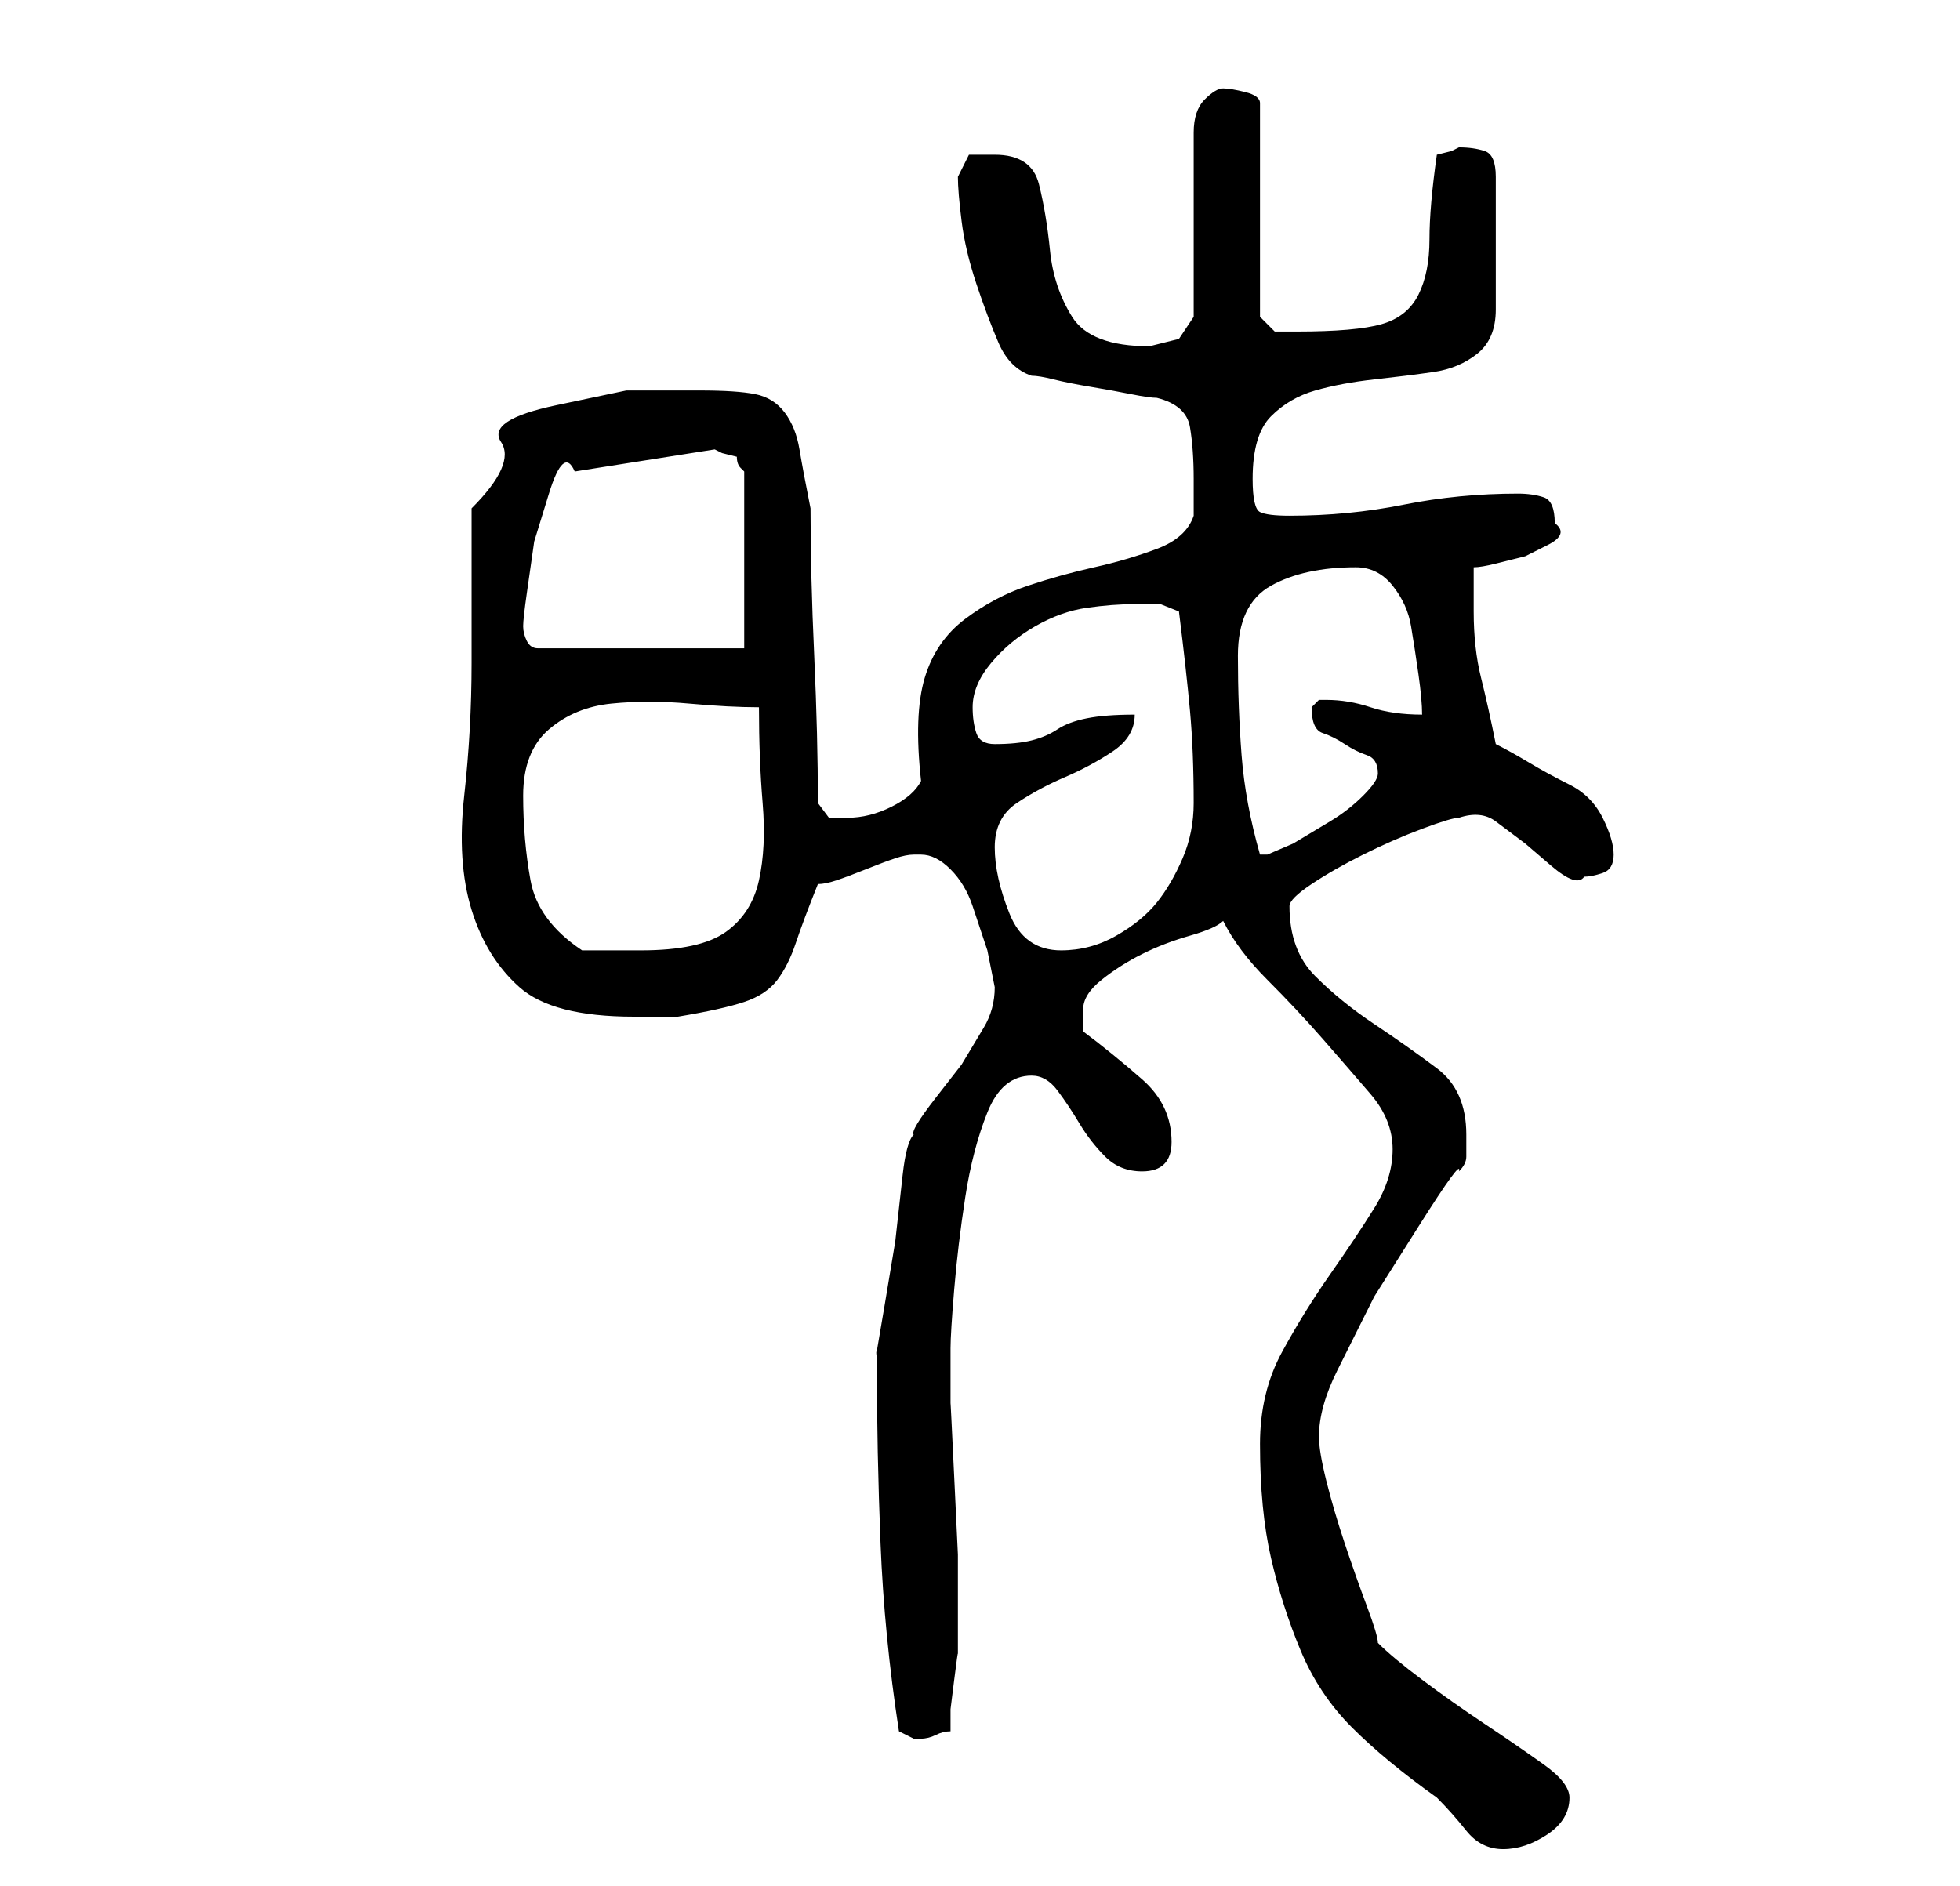 <?xml version="1.0" standalone="no"?>
<!DOCTYPE svg PUBLIC "-//W3C//DTD SVG 1.1//EN" "http://www.w3.org/Graphics/SVG/1.1/DTD/svg11.dtd" >
<svg xmlns="http://www.w3.org/2000/svg" xmlns:xlink="http://www.w3.org/1999/xlink" version="1.1" viewBox="-10 0 266 256">
   <path fill="currentColor"
d="M161 196q0 9 1.5 15.5t4 12.5t7 10.5t11.5 9.5q2 2 4 4.5t5 2.5t6 -2t3 -5q0 -2 -3.5 -4.5t-8 -5.5t-8.5 -6t-6 -5q0 -1 -1.5 -5t-3 -8.5t-2.5 -8.5t-1 -6q0 -4 2.5 -9l5 -10t6 -9.5t5.5 -7.5q1 -1 1 -2v-3q0 -6 -4 -9t-8.5 -6t-8 -6.5t-3.5 -9.5q0 -1 3 -3t7 -4t8 -3.5
t5 -1.5q3 -1 5 0.5l4 3t3.5 3t4.5 1.5q1 0 2.5 -0.5t1.5 -2.5t-1.5 -5t-4.5 -4.5t-5.5 -3t-4.5 -2.5q-1 -5 -2 -9t-1 -9v-3v-3q1 0 3 -0.5l4 -1t3 -1.5t1 -3q0 -3 -1.5 -3.5t-3.5 -0.5q-8 0 -15.5 1.5t-15.5 1.5q-3 0 -4 -0.5t-1 -4.5q0 -6 2.5 -8.5t6 -3.5t8 -1.5t8 -1
t6 -2.5t2.5 -6v-18q0 -3 -1.5 -3.5t-3.5 -0.5l-1 0.5t-2 0.5q-1 7 -1 11.5t-1.5 7.5t-5 4t-11.5 1h-3t-2 -2v-29q0 -1 -2 -1.5t-3 -0.5t-2.5 1.5t-1.5 4.5v25l-2 3l-2 0.5l-2 0.5q-8 0 -10.5 -4t-3 -9t-1.5 -9t-6 -4h-3.5t-1.5 3q0 2 0.5 6t2 8.5t3 8t4.5 4.5q1 0 3 0.5t5 1
t5.5 1t3.5 0.5q4 1 4.5 4t0.5 7v5q-1 3 -5 4.5t-8.5 2.5t-9 2.5t-8.5 4.5t-5.5 8t-0.5 14q-1 2 -4 3.5t-6 1.5h-2.5t-1.5 -2q0 -9 -0.5 -20t-0.5 -20q-1 -5 -1.5 -8t-2 -5t-4 -2.5t-7.5 -0.5h-10t-9.5 2t-7.5 5t-4 9v21q0 9 -1 18t1 15.5t6.5 10.5t15.5 4h6q6 -1 9 -2
t4.5 -3t2.5 -5t3 -8q1 0 2.5 -0.5t4 -1.5t4 -1.5t2.5 -0.5h1q2 0 4 2t3 5l2 6t1 5q0 3 -1.5 5.5l-3 5t-3.5 4.5t-3 5q-1 1 -1.5 5.5l-1 9t-1.5 9t-1 5.5v2q0 12 0.5 24.5t2.5 25.5l1 0.5l1 0.5v0h1q1 0 2 -0.5t2 -0.5v-3t0.5 -4t0.5 -3.5v-2.5v-2v-3v-6t-0.5 -10.5t-0.5 -10
v-5.5v-2q0 -2 0.5 -8t1.5 -12.5t3 -11.5t6 -5q2 0 3.5 2t3 4.5t3.5 4.5t5 2q2 0 3 -1t1 -3q0 -5 -4 -8.5t-8 -6.5v-1.5v-1.5q0 -2 2.5 -4t5.5 -3.5t6.5 -2.5t4.5 -2q2 4 6 8t7.5 8t6.5 7.5t3 7.5t-2.5 8t-6 9t-6.5 10.5t-3 12.5zM61 108q0 -6 3.5 -9t8.5 -3.5t10.5 0
t9.5 0.5q0 7 0.5 13t-0.5 10.5t-4.5 7t-11.5 2.5h-8q-6 -4 -7 -9.5t-1 -11.5zM125 115q0 -4 3 -6t6.5 -3.5t6.5 -3.5t3 -5q-4 0 -6.5 0.5t-4 1.5t-3.5 1.5t-5 0.5q-2 0 -2.5 -1.5t-0.5 -3.5q0 -3 2.5 -6t6 -5t7 -2.5t6.5 -0.5h3.5t2.5 1q1 8 1.5 13.5t0.5 12.5q0 4 -1.5 7.5
t-3.5 6t-5.5 4.5t-7.5 2q-5 0 -7 -5t-2 -9zM158 89q0 -7 4.5 -9.5t11.5 -2.5q3 0 5 2.5t2.5 5.5t1 6.5t0.5 5.5q-4 0 -7 -1t-6 -1h-1l-0.5 0.5l-0.5 0.5q0 3 1.5 3.5t3 1.5t3 1.5t1.5 2.5q0 1 -2 3t-4.5 3.5l-5 3t-3.5 1.5h-1q-2 -7 -2.5 -13.5t-0.5 -13.5zM61 85
q0 -1 0.5 -4.5l1 -7t2 -6.5t3.5 -3l19 -3l1 0.5t2 0.5q0 1 0.5 1.5l0.5 0.5v24h-28q-1 0 -1.5 -1t-0.5 -2z" />
</svg>
